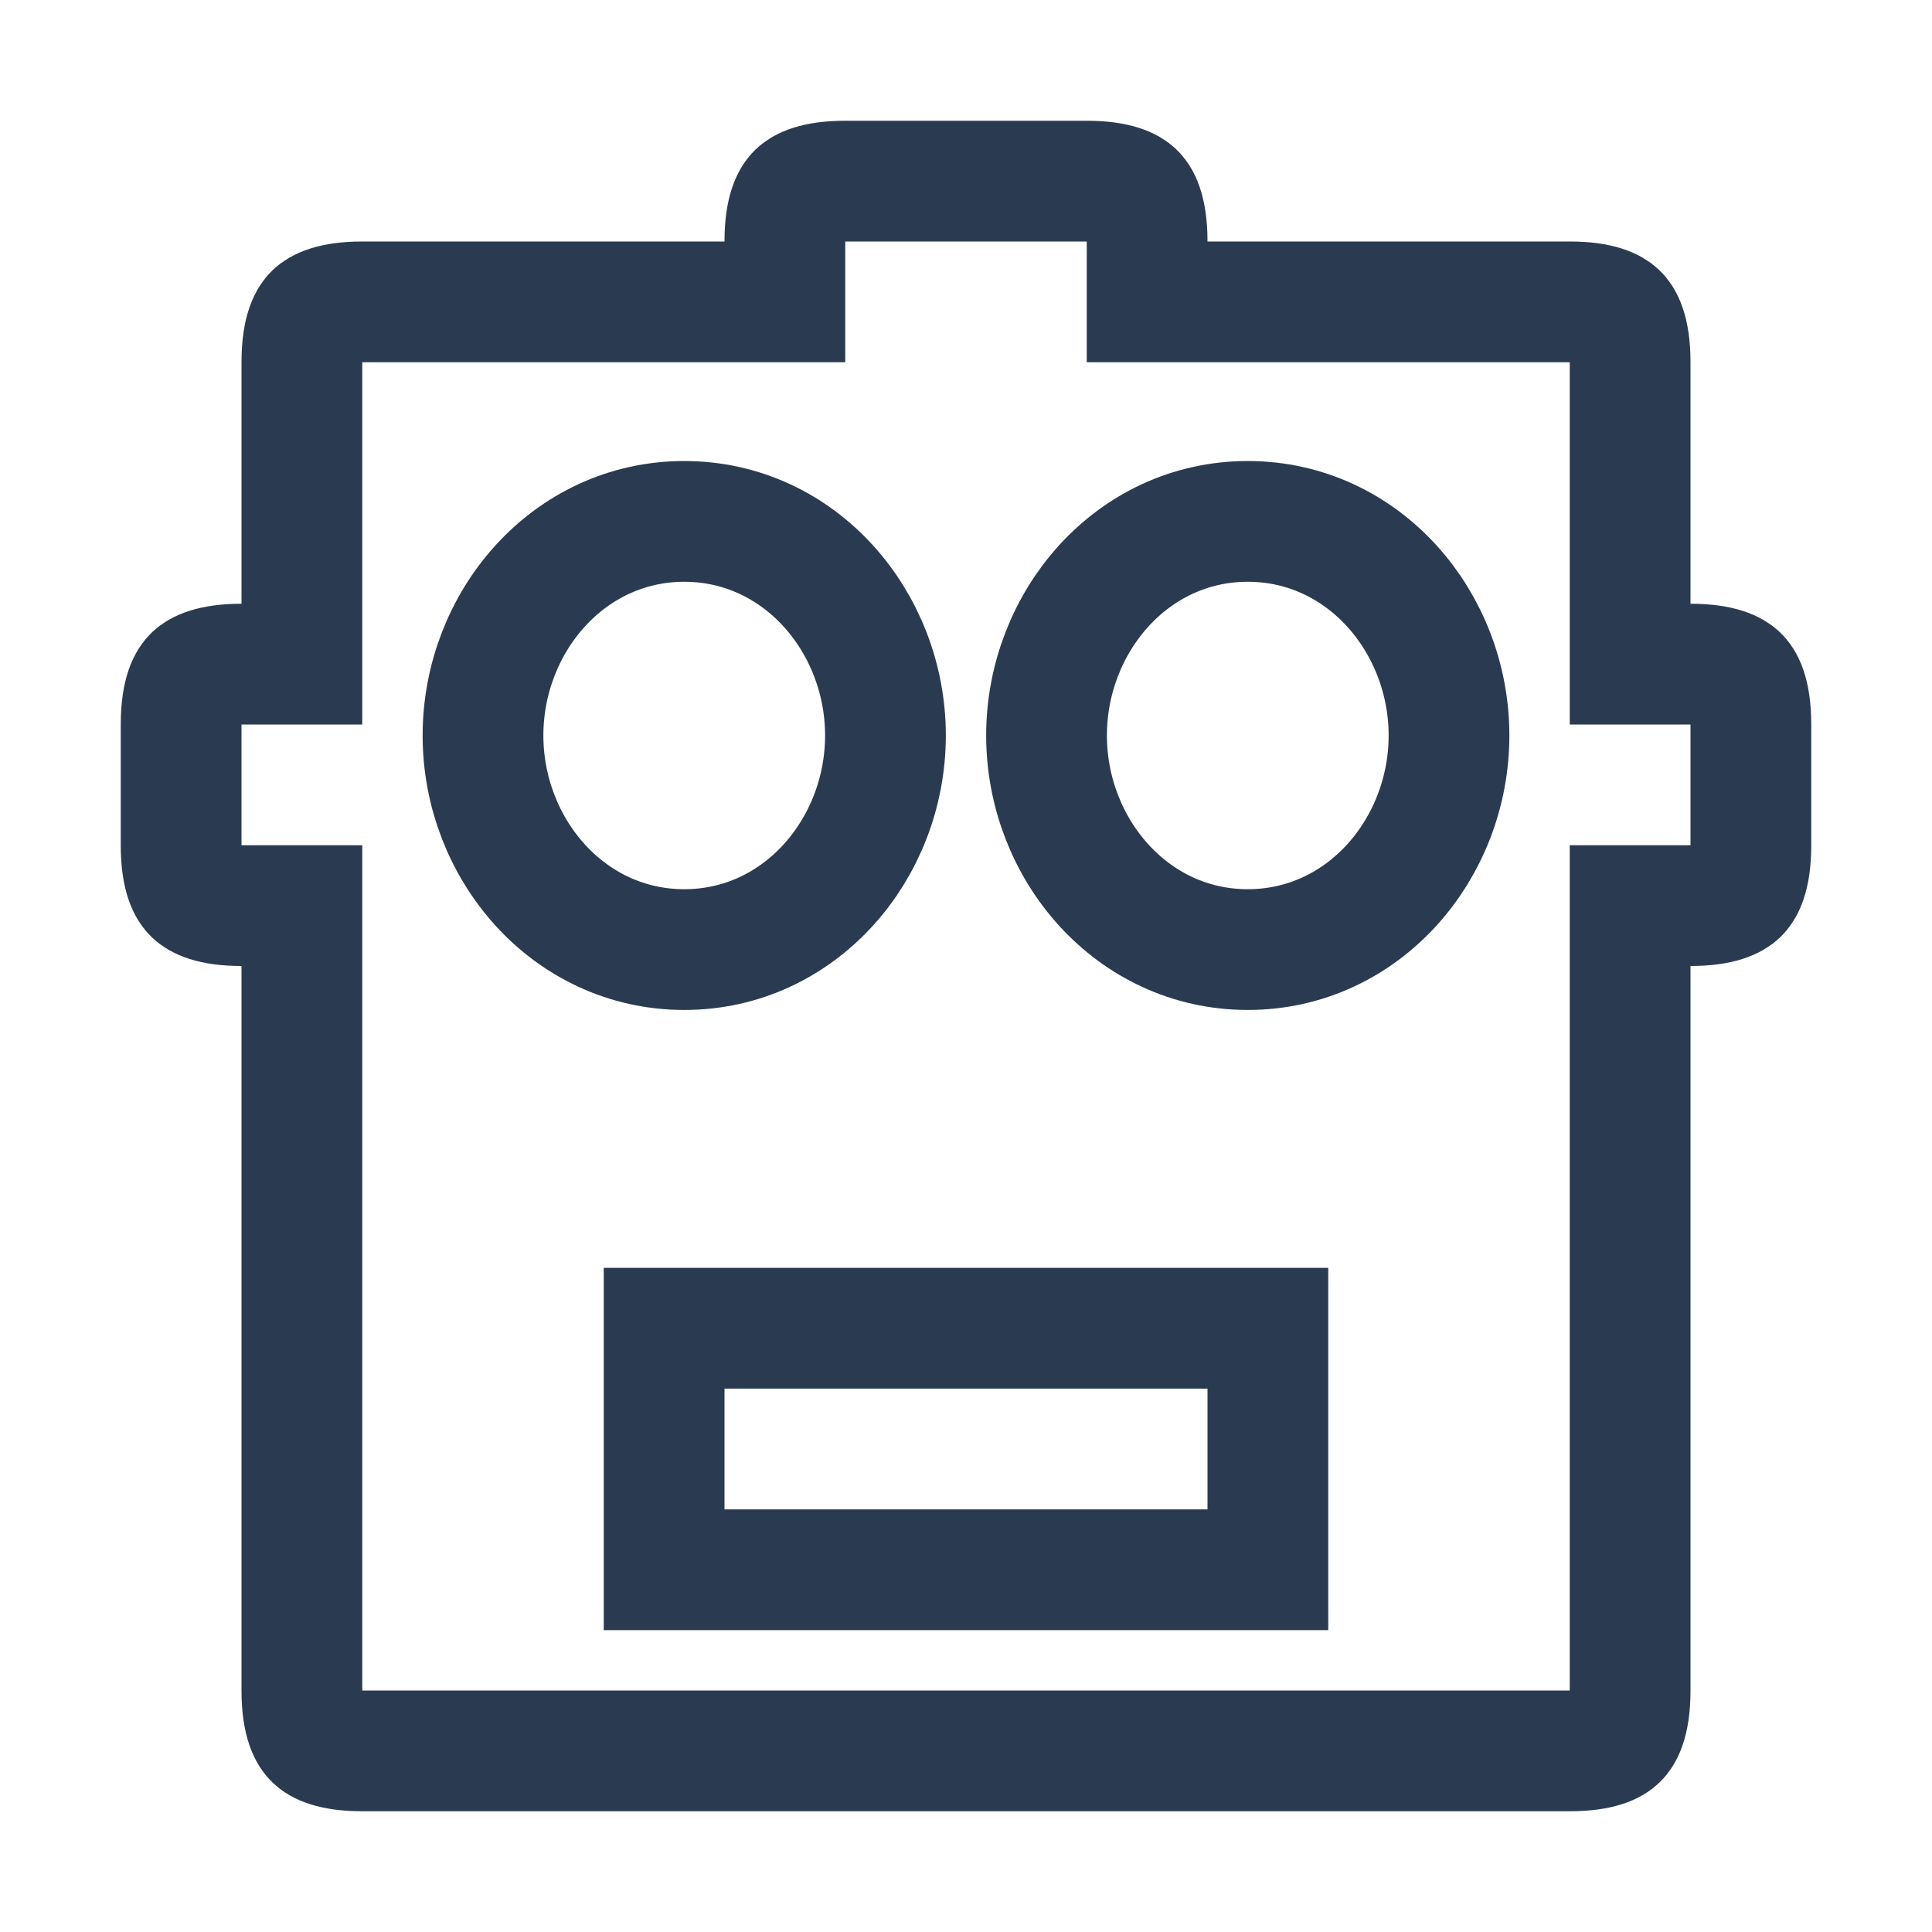 <svg width="16" height="16" viewBox="0 0 16 16" fill="none" xmlns="http://www.w3.org/2000/svg">
<path d="M6 2.5H6.5V2C6.5 1.727 6.568 1.632 6.604 1.598C6.644 1.56 6.745 1.5 7 1.5H9C9.255 1.5 9.356 1.56 9.396 1.598C9.432 1.632 9.5 1.727 9.5 2V2.5H10H13C13.255 2.5 13.356 2.56 13.396 2.598C13.432 2.632 13.5 2.727 13.5 3V5V5.5H14C14.255 5.5 14.356 5.56 14.396 5.598C14.432 5.632 14.5 5.727 14.5 6V7C14.5 7.273 14.432 7.368 14.396 7.402C14.356 7.44 14.255 7.5 14 7.5H13.5V8V14C13.5 14.273 13.432 14.368 13.396 14.402C13.356 14.441 13.255 14.5 13 14.5H3C2.745 14.5 2.644 14.441 2.604 14.402C2.568 14.368 2.5 14.273 2.5 14V8V7.5H2C1.745 7.5 1.644 7.44 1.604 7.402C1.568 7.368 1.5 7.273 1.5 7V6C1.5 5.727 1.568 5.632 1.604 5.598C1.644 5.56 1.745 5.5 2 5.5H2.5V5V3C2.5 2.727 2.568 2.632 2.604 2.598C2.644 2.56 2.745 2.5 3 2.5H6ZM6 11H5.5V11.5V12.5V13H6H10H10.5V12.5V11.5V11H10H6ZM5.667 4.318C4.706 4.318 4 5.154 4 6.091C4 7.028 4.706 7.864 5.667 7.864C6.627 7.864 7.333 7.028 7.333 6.091C7.333 5.154 6.627 4.318 5.667 4.318ZM10.333 4.318C9.373 4.318 8.667 5.154 8.667 6.091C8.667 7.028 9.373 7.864 10.333 7.864C11.294 7.864 12 7.028 12 6.091C12 5.154 11.294 4.318 10.333 4.318Z" stroke="#2A3B51"/>
</svg>
